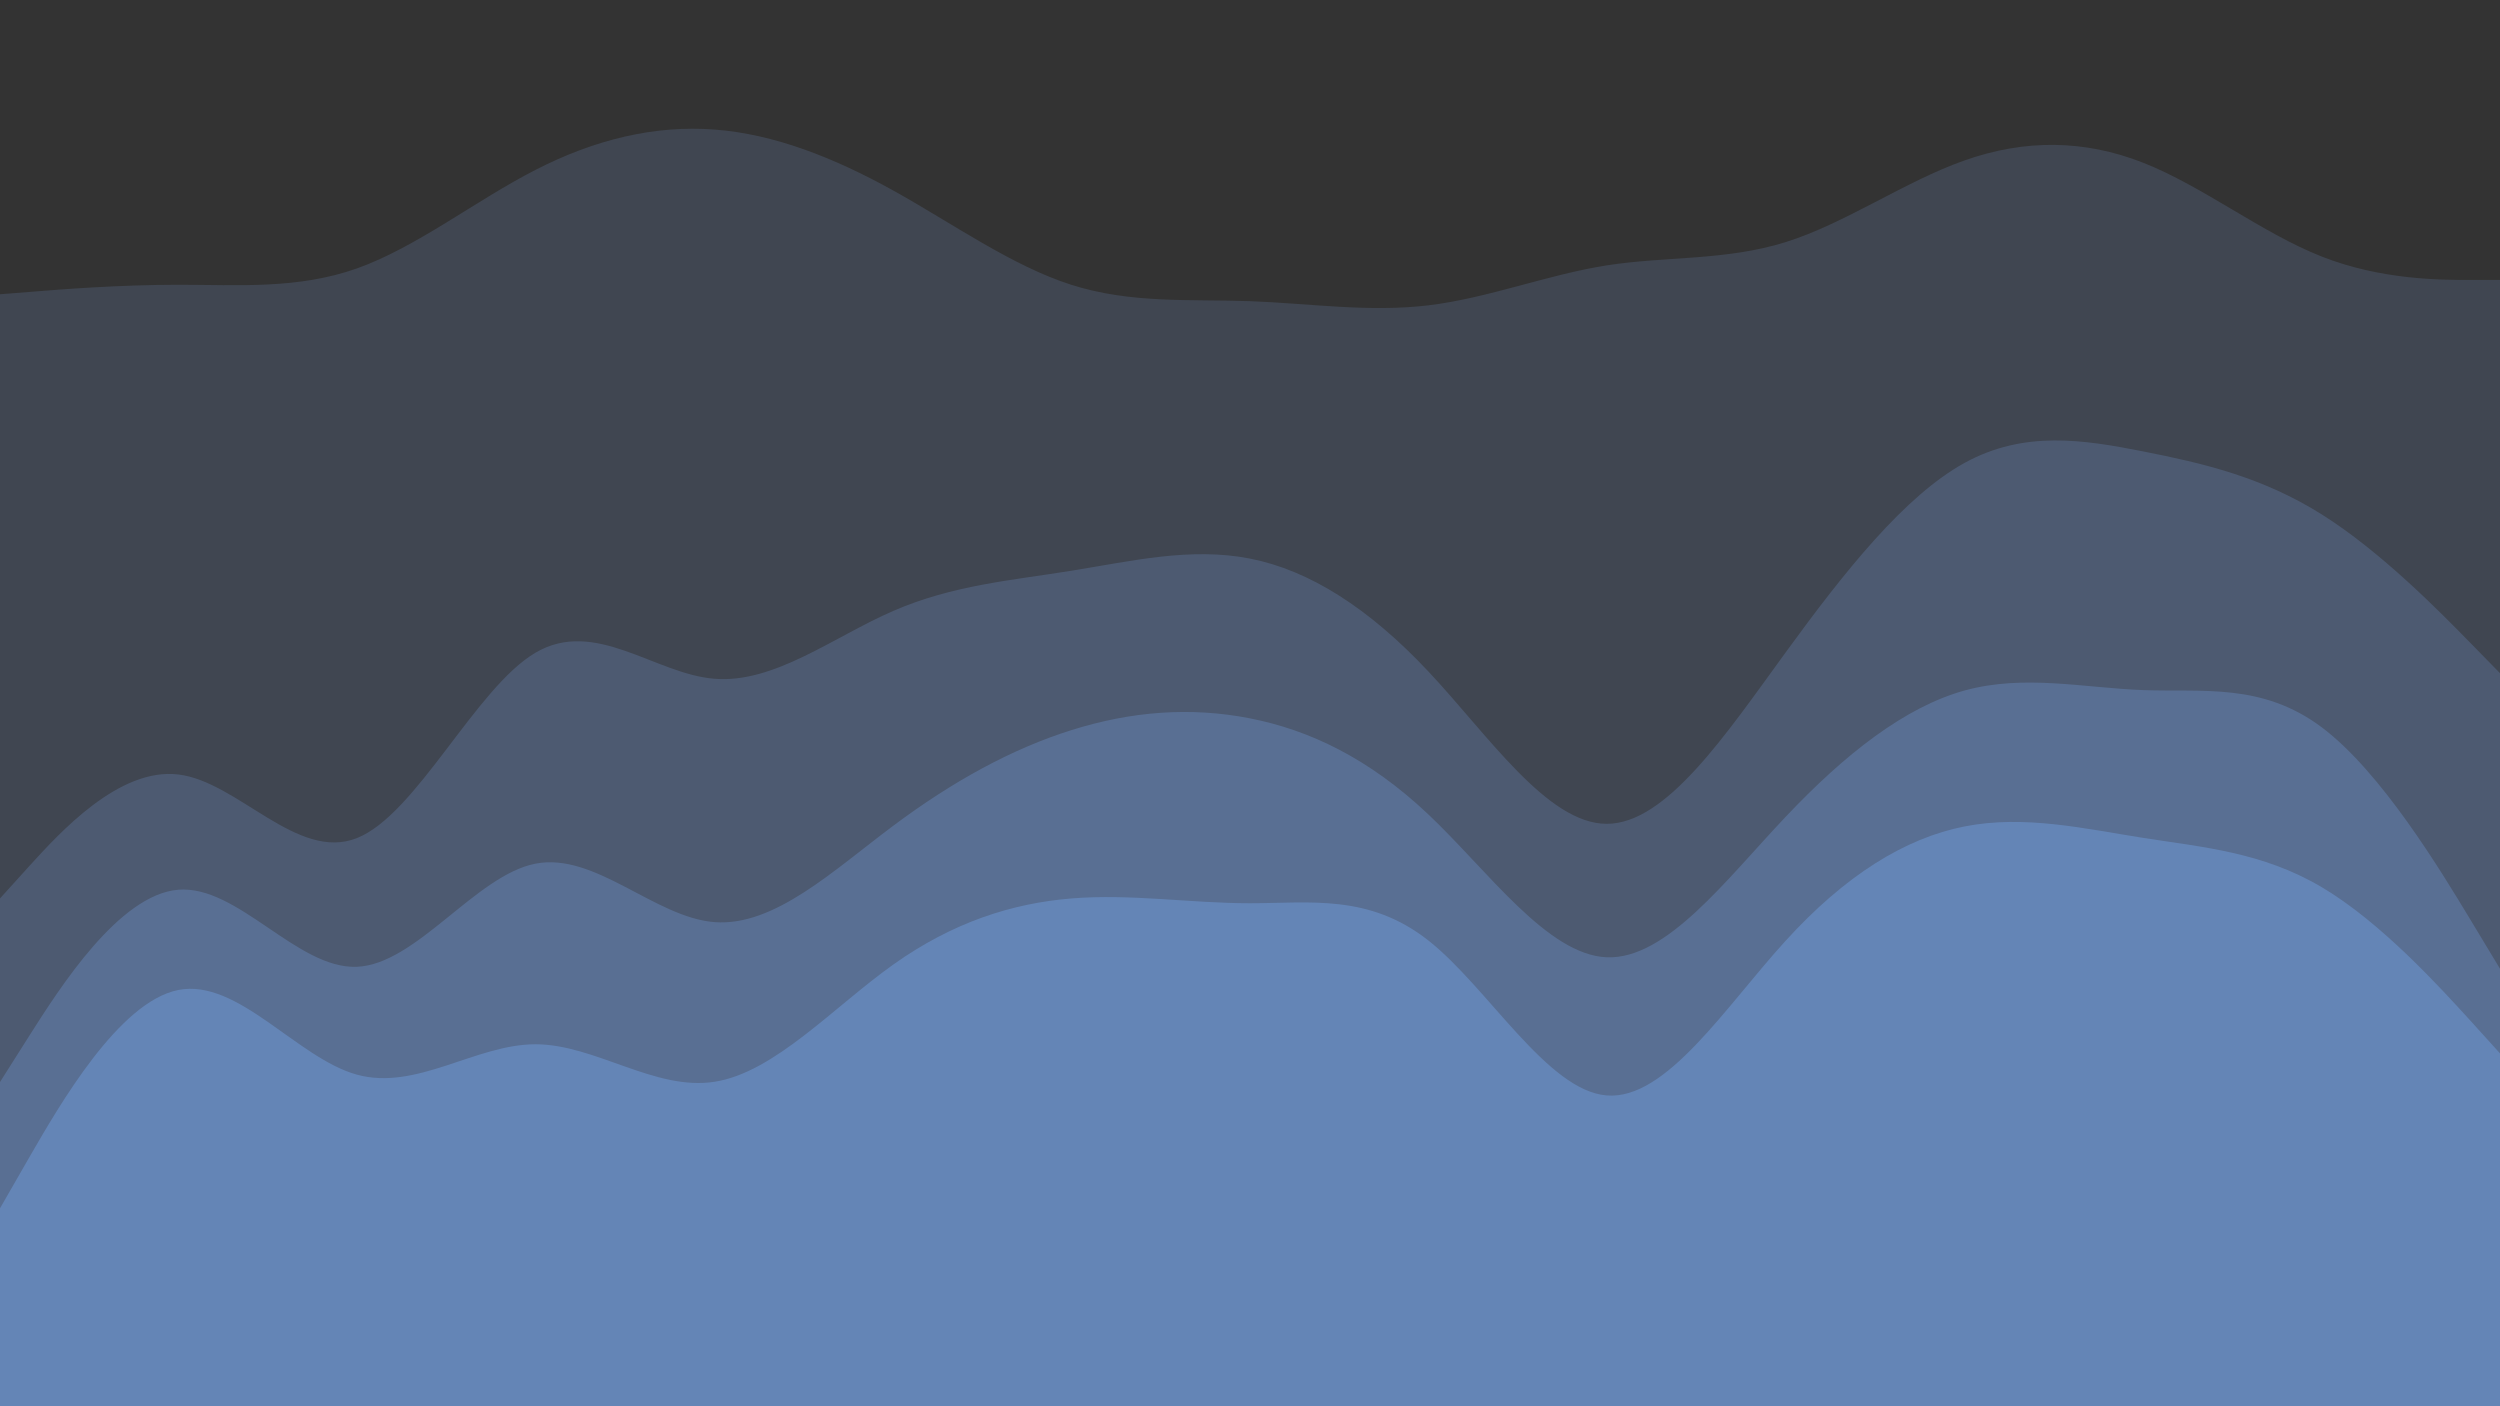 <svg id="visual" viewBox="0 0 1920 1080" width="1920" height="1080" xmlns="http://www.w3.org/2000/svg" xmlns:xlink="http://www.w3.org/1999/xlink" version="1.1"><path d="M0 228L22.8 226.2C45.7 224.3 91.3 220.7 137 220.7C182.7 220.7 228.3 224.3 274 208.2C319.7 192 365.3 156 411.2 132.5C457 109 503 98 548.8 101.5C594.7 105 640.3 123 686 148.3C731.7 173.7 777.3 206.3 823 220.8C868.7 235.3 914.3 231.7 960 233.3C1005.7 235 1051.3 242 1097 236.5C1142.7 231 1188.3 213 1234 205.8C1279.7 198.7 1325.3 202.3 1371.2 188C1417 173.7 1463 141.3 1508.8 125.2C1554.7 109 1600.3 109 1646 127C1691.7 145 1737.3 181 1783 199C1828.7 217 1874.3 217 1897.2 217L1920 217L1920 0L1897.2 0C1874.3 0 1828.7 0 1783 0C1737.3 0 1691.7 0 1646 0C1600.3 0 1554.7 0 1508.8 0C1463 0 1417 0 1371.2 0C1325.3 0 1279.7 0 1234 0C1188.3 0 1142.7 0 1097 0C1051.3 0 1005.7 0 960 0C914.3 0 868.7 0 823 0C777.3 0 731.7 0 686 0C640.3 0 594.7 0 548.8 0C503 0 457 0 411.2 0C365.3 0 319.7 0 274 0C228.3 0 182.7 0 137 0C91.3 0 45.7 0 22.8 0L0 0Z" fill="#333333"></path><path d="M0 692L22.8 666.8C45.7 641.7 91.3 591.3 137 596.8C182.7 602.3 228.3 663.7 274 645.7C319.7 627.7 365.3 530.3 411.2 503.3C457 476.3 503 519.7 548.8 523.3C594.7 527 640.3 491 686 471.2C731.7 451.3 777.3 447.7 823 440.3C868.7 433 914.3 422 960 431C1005.7 440 1051.3 469 1097 517.7C1142.7 566.3 1188.3 634.7 1234 634.7C1279.7 634.7 1325.3 566.3 1371.2 503.3C1417 440.3 1463 382.7 1508.8 357.5C1554.7 332.3 1600.3 339.7 1646 348.7C1691.7 357.7 1737.3 368.3 1783 397C1828.7 425.7 1874.3 472.3 1897.2 495.7L1920 519L1920 215L1897.2 215C1874.3 215 1828.7 215 1783 197C1737.3 179 1691.7 143 1646 125C1600.3 107 1554.7 107 1508.8 123.2C1463 139.3 1417 171.7 1371.2 186C1325.3 200.3 1279.7 196.7 1234 203.8C1188.3 211 1142.7 229 1097 234.5C1051.3 240 1005.7 233 960 231.3C914.3 229.7 868.7 233.3 823 218.8C777.3 204.3 731.7 171.7 686 146.3C640.3 121 594.7 103 548.8 99.5C503 96 457 107 411.2 130.5C365.3 154 319.7 190 274 206.2C228.3 222.3 182.7 218.7 137 218.7C91.3 218.7 45.7 222.3 22.8 224.2L0 226Z" fill="#404651"></path><path d="M0 833L22.8 797C45.7 761 91.3 689 137 685.3C182.7 681.7 228.3 746.3 274 744.5C319.7 742.7 365.3 674.3 411.2 665.3C457 656.3 503 706.7 548.8 710.2C594.7 713.7 640.3 670.3 686 636.2C731.7 602 777.3 577 823 562.7C868.7 548.3 914.3 544.7 960 553.7C1005.7 562.7 1051.3 584.3 1097 627.5C1142.7 670.7 1188.3 735.3 1234 737.2C1279.7 739 1325.3 678 1371.2 629.5C1417 581 1463 545 1508.8 532.3C1554.7 519.7 1600.3 530.3 1646 532C1691.7 533.7 1737.3 526.3 1783 560.5C1828.7 594.7 1874.3 670.3 1897.2 708.2L1920 746L1920 517L1897.2 493.7C1874.3 470.3 1828.7 423.7 1783 395C1737.3 366.3 1691.7 355.7 1646 346.7C1600.3 337.7 1554.7 330.3 1508.8 355.5C1463 380.7 1417 438.3 1371.2 501.3C1325.3 564.3 1279.7 632.7 1234 632.7C1188.3 632.7 1142.7 564.3 1097 515.7C1051.3 467 1005.7 438 960 429C914.3 420 868.7 431 823 438.3C777.3 445.7 731.7 449.3 686 469.2C640.3 489 594.7 525 548.8 521.3C503 517.7 457 474.3 411.2 501.3C365.3 528.3 319.7 625.7 274 643.7C228.3 661.7 182.7 600.3 137 594.8C91.3 589.3 45.7 639.7 22.8 664.8L0 690Z" fill="#4d5a71"></path><path d="M0 930L22.8 890.3C45.7 850.7 91.3 771.3 137 762.3C182.7 753.3 228.3 814.7 274 827.3C319.7 840 365.3 804 411.2 804C457 804 503 840 548.8 832.8C594.7 825.7 640.3 775.3 686 742.8C731.7 710.3 777.3 695.7 823 692C868.7 688.3 914.3 695.7 960 695.7C1005.7 695.7 1051.3 688.3 1097 724.3C1142.7 760.3 1188.3 839.7 1234 843.3C1279.7 847 1325.3 775 1371.2 724.7C1417 674.3 1463 645.7 1508.8 636.7C1554.7 627.7 1600.3 638.3 1646 645.5C1691.7 652.7 1737.3 656.3 1783 683.3C1828.7 710.3 1874.3 760.7 1897.2 785.8L1920 811L1920 744L1897.2 706.2C1874.3 668.3 1828.7 592.7 1783 558.5C1737.3 524.3 1691.7 531.7 1646 530C1600.3 528.3 1554.7 517.7 1508.8 530.3C1463 543 1417 579 1371.2 627.5C1325.3 676 1279.7 737 1234 735.2C1188.3 733.3 1142.7 668.7 1097 625.5C1051.3 582.3 1005.7 560.7 960 551.7C914.3 542.7 868.7 546.3 823 560.7C777.3 575 731.7 600 686 634.2C640.3 668.3 594.7 711.7 548.8 708.2C503 704.7 457 654.3 411.2 663.3C365.3 672.3 319.7 740.7 274 742.5C228.3 744.3 182.7 679.7 137 683.3C91.3 687 45.7 759 22.8 795L0 831Z" fill="#596f93"></path><path d="M0 1081L22.8 1081C45.7 1081 91.3 1081 137 1081C182.7 1081 228.3 1081 274 1081C319.7 1081 365.3 1081 411.2 1081C457 1081 503 1081 548.8 1081C594.7 1081 640.3 1081 686 1081C731.7 1081 777.3 1081 823 1081C868.7 1081 914.3 1081 960 1081C1005.7 1081 1051.3 1081 1097 1081C1142.7 1081 1188.3 1081 1234 1081C1279.7 1081 1325.3 1081 1371.2 1081C1417 1081 1463 1081 1508.8 1081C1554.7 1081 1600.3 1081 1646 1081C1691.7 1081 1737.3 1081 1783 1081C1828.7 1081 1874.3 1081 1897.2 1081L1920 1081L1920 809L1897.2 783.8C1874.3 758.7 1828.7 708.3 1783 681.3C1737.3 654.3 1691.7 650.7 1646 643.5C1600.3 636.3 1554.7 625.7 1508.8 634.7C1463 643.7 1417 672.3 1371.2 722.7C1325.3 773 1279.7 845 1234 841.3C1188.3 837.7 1142.7 758.3 1097 722.3C1051.3 686.3 1005.7 693.7 960 693.7C914.3 693.7 868.7 686.3 823 690C777.3 693.7 731.7 708.3 686 740.8C640.3 773.3 594.7 823.7 548.8 830.8C503 838 457 802 411.2 802C365.3 802 319.7 838 274 825.3C228.3 812.7 182.7 751.3 137 760.3C91.3 769.3 45.7 848.7 22.8 888.3L0 928Z" fill="#6485b6"></path></svg>
